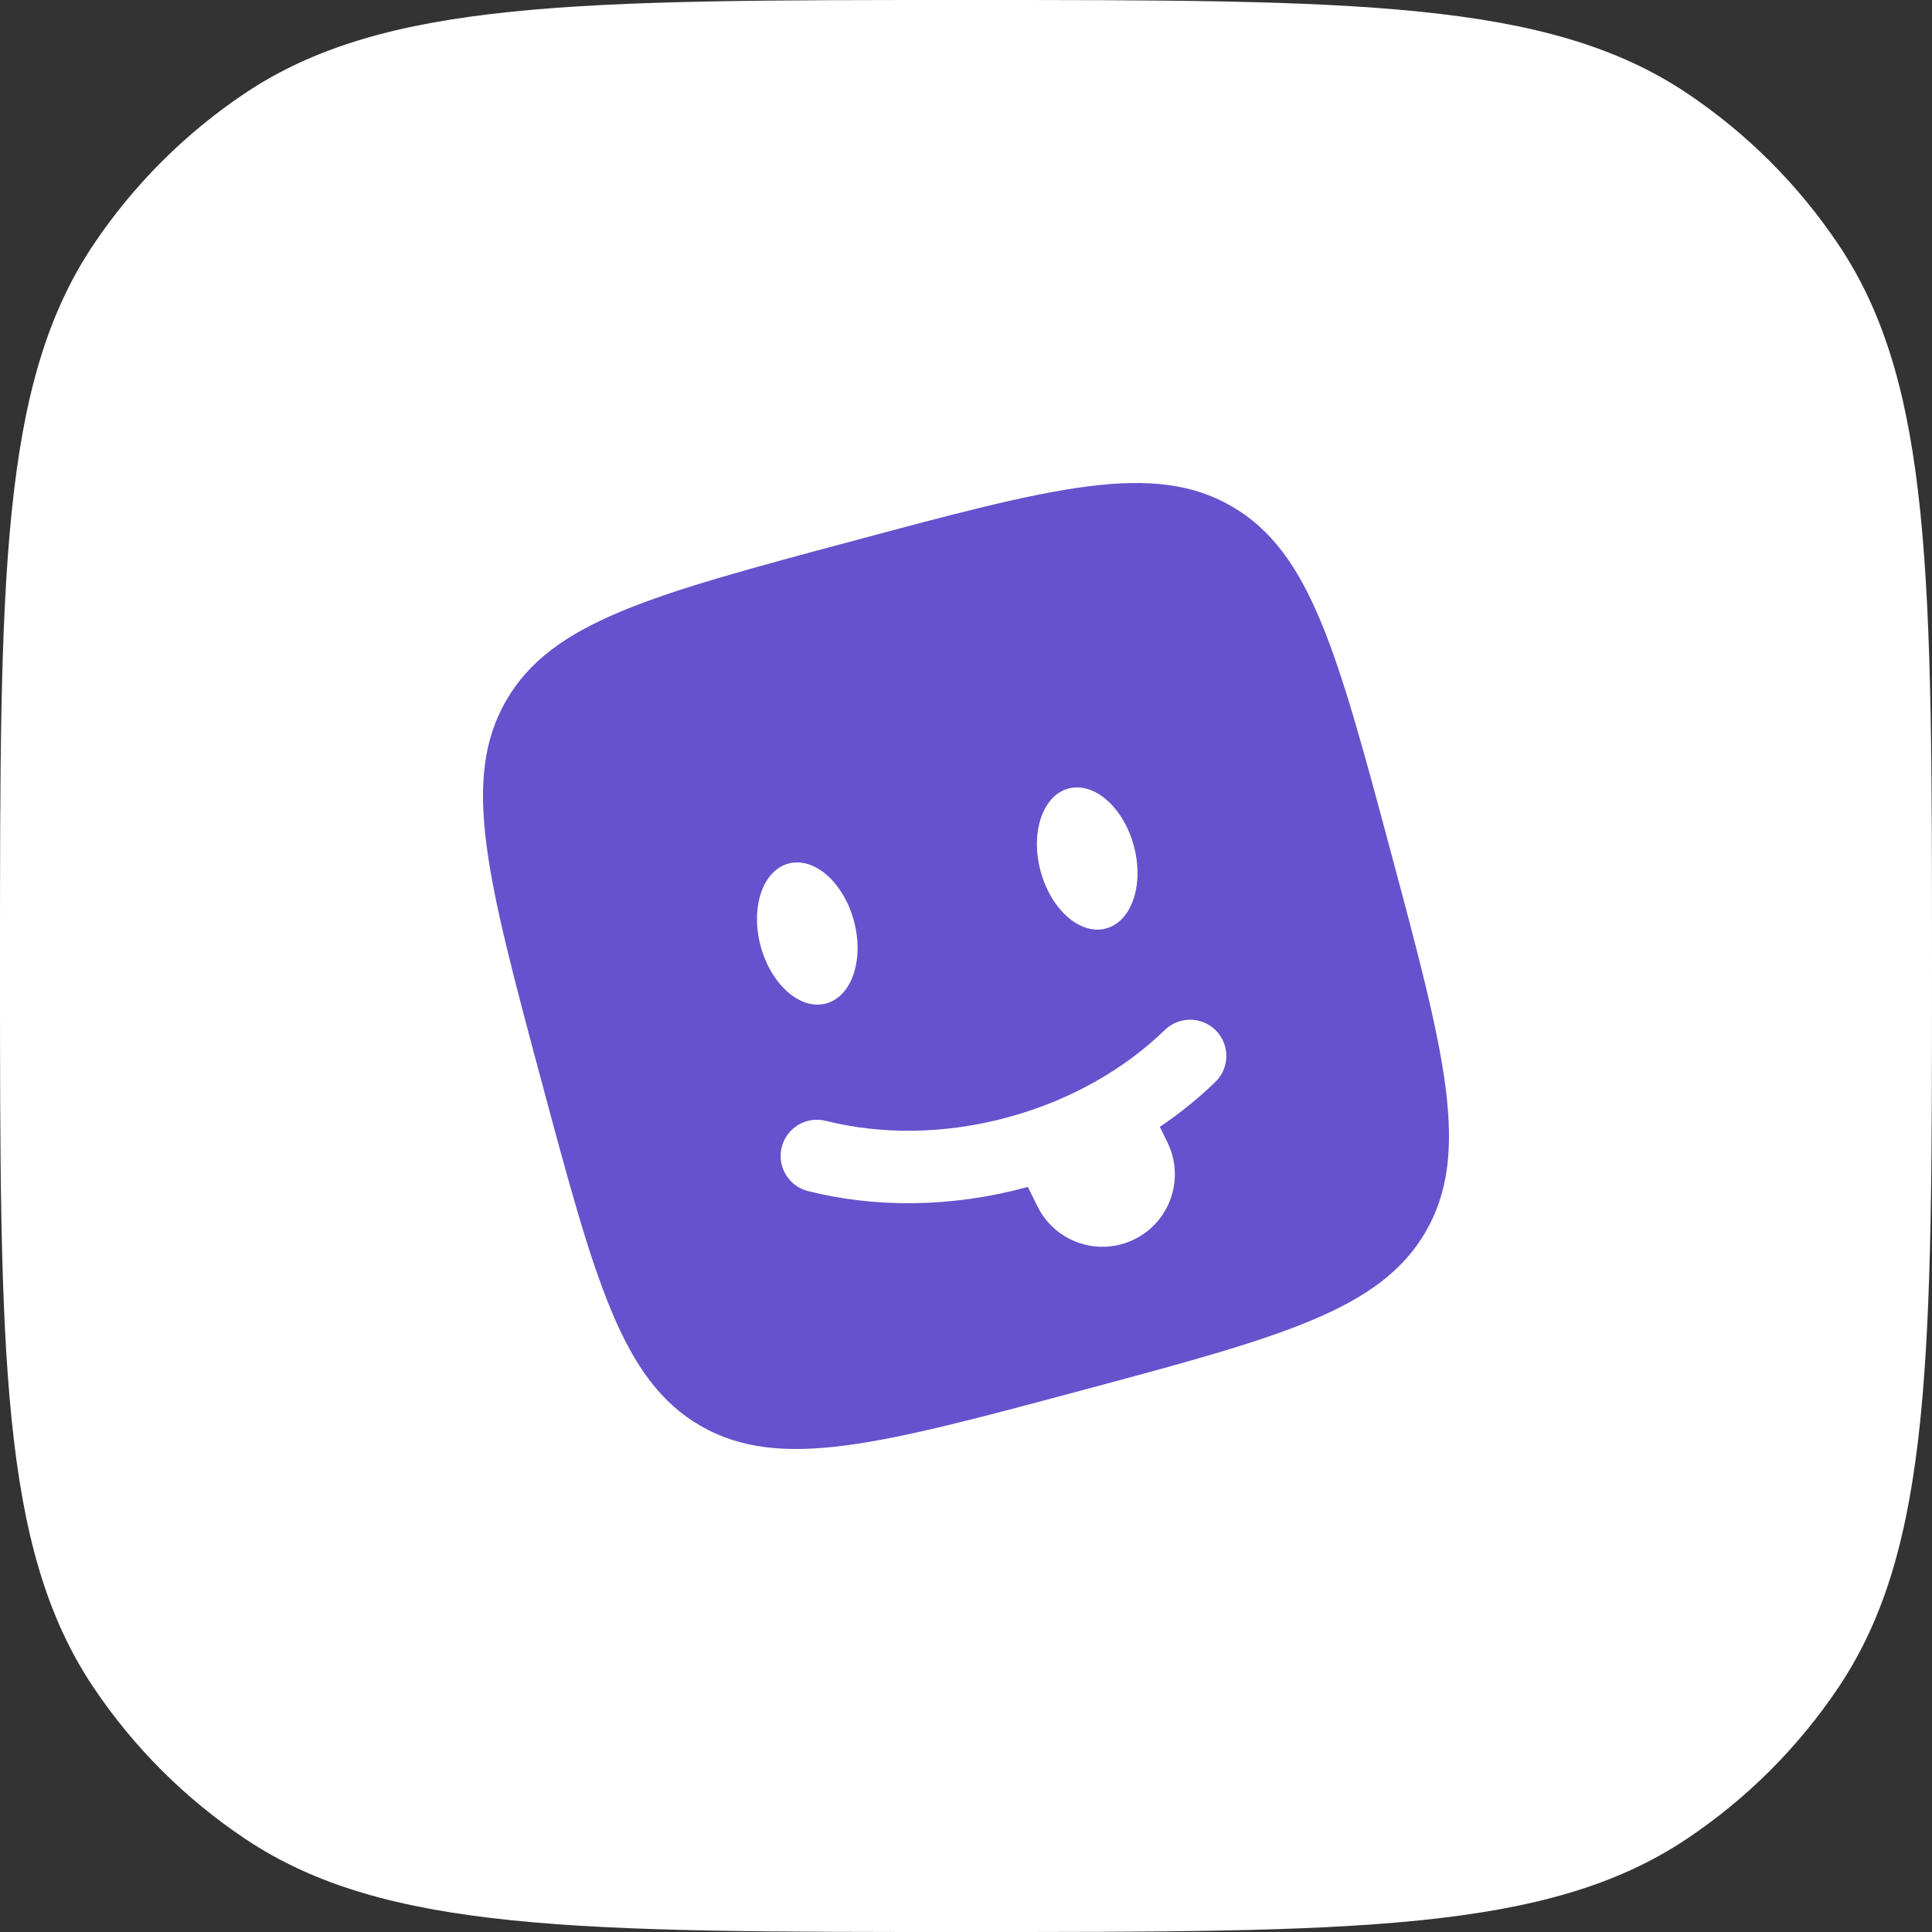<svg width="56" height="56" viewBox="0 0 56 56" fill="none" xmlns="http://www.w3.org/2000/svg">
<rect x="0" y="0" width="56" height="56" fill="#333333" stroke="none"/>
<path d="M0 28C0 16.764 0 11.146 2.696 7.111C3.864 5.364 5.364 3.864 7.111 2.696C11.146 0 16.764 0 28 0C39.236 0 44.853 0 48.889 2.696C50.636 3.864 52.136 5.364 53.303 7.111C56 11.146 56 16.764 56 28C56 39.236 56 44.853 53.303 48.889C52.136 50.636 50.636 52.136 48.889 53.303C44.853 56 39.236 56 28 56C16.764 56 11.146 56 7.111 53.303C5.364 52.136 3.864 50.636 2.696 48.889C0 44.853 0 39.236 0 28Z" fill="white"/>
<path fill-rule="evenodd" clip-rule="evenodd" d="M14.672 20.305C13.352 22.592 14.129 25.494 15.685 31.3C17.241 37.105 18.018 40.008 20.305 41.328C22.592 42.648 25.494 41.871 31.3 40.315C37.105 38.76 40.008 37.982 41.328 35.695C42.648 33.408 41.871 30.506 40.315 24.7C38.76 18.895 37.982 15.992 35.695 14.672C33.408 13.352 30.506 14.129 24.7 15.685C18.895 17.241 15.992 18.018 14.672 20.305ZM22.659 33.251C22.8 32.688 23.371 32.347 23.933 32.488C25.516 32.884 27.333 32.889 29.178 32.395C31.023 31.901 32.594 30.988 33.766 29.853C34.182 29.45 34.847 29.46 35.251 29.877C35.654 30.294 35.643 30.959 35.227 31.362C34.74 31.833 34.202 32.269 33.618 32.662L33.839 33.113C34.355 34.164 33.911 35.435 32.853 35.936C31.815 36.427 30.575 35.994 30.069 34.963L29.794 34.404L29.721 34.423C27.544 35.007 25.363 35.011 23.423 34.525C22.86 34.384 22.518 33.813 22.659 33.251ZM32.866 24.522C33.166 25.642 32.804 26.713 32.057 26.913C31.31 27.113 30.461 26.367 30.161 25.247C29.861 24.127 30.223 23.056 30.97 22.856C31.717 22.656 32.566 23.402 32.866 24.522ZM23.943 29.087C24.69 28.887 25.052 27.817 24.752 26.696C24.452 25.576 23.603 24.83 22.856 25.03C22.109 25.23 21.747 26.301 22.047 27.421C22.348 28.541 23.196 29.287 23.943 29.087Z" fill="#6652CC"/>
</svg>
